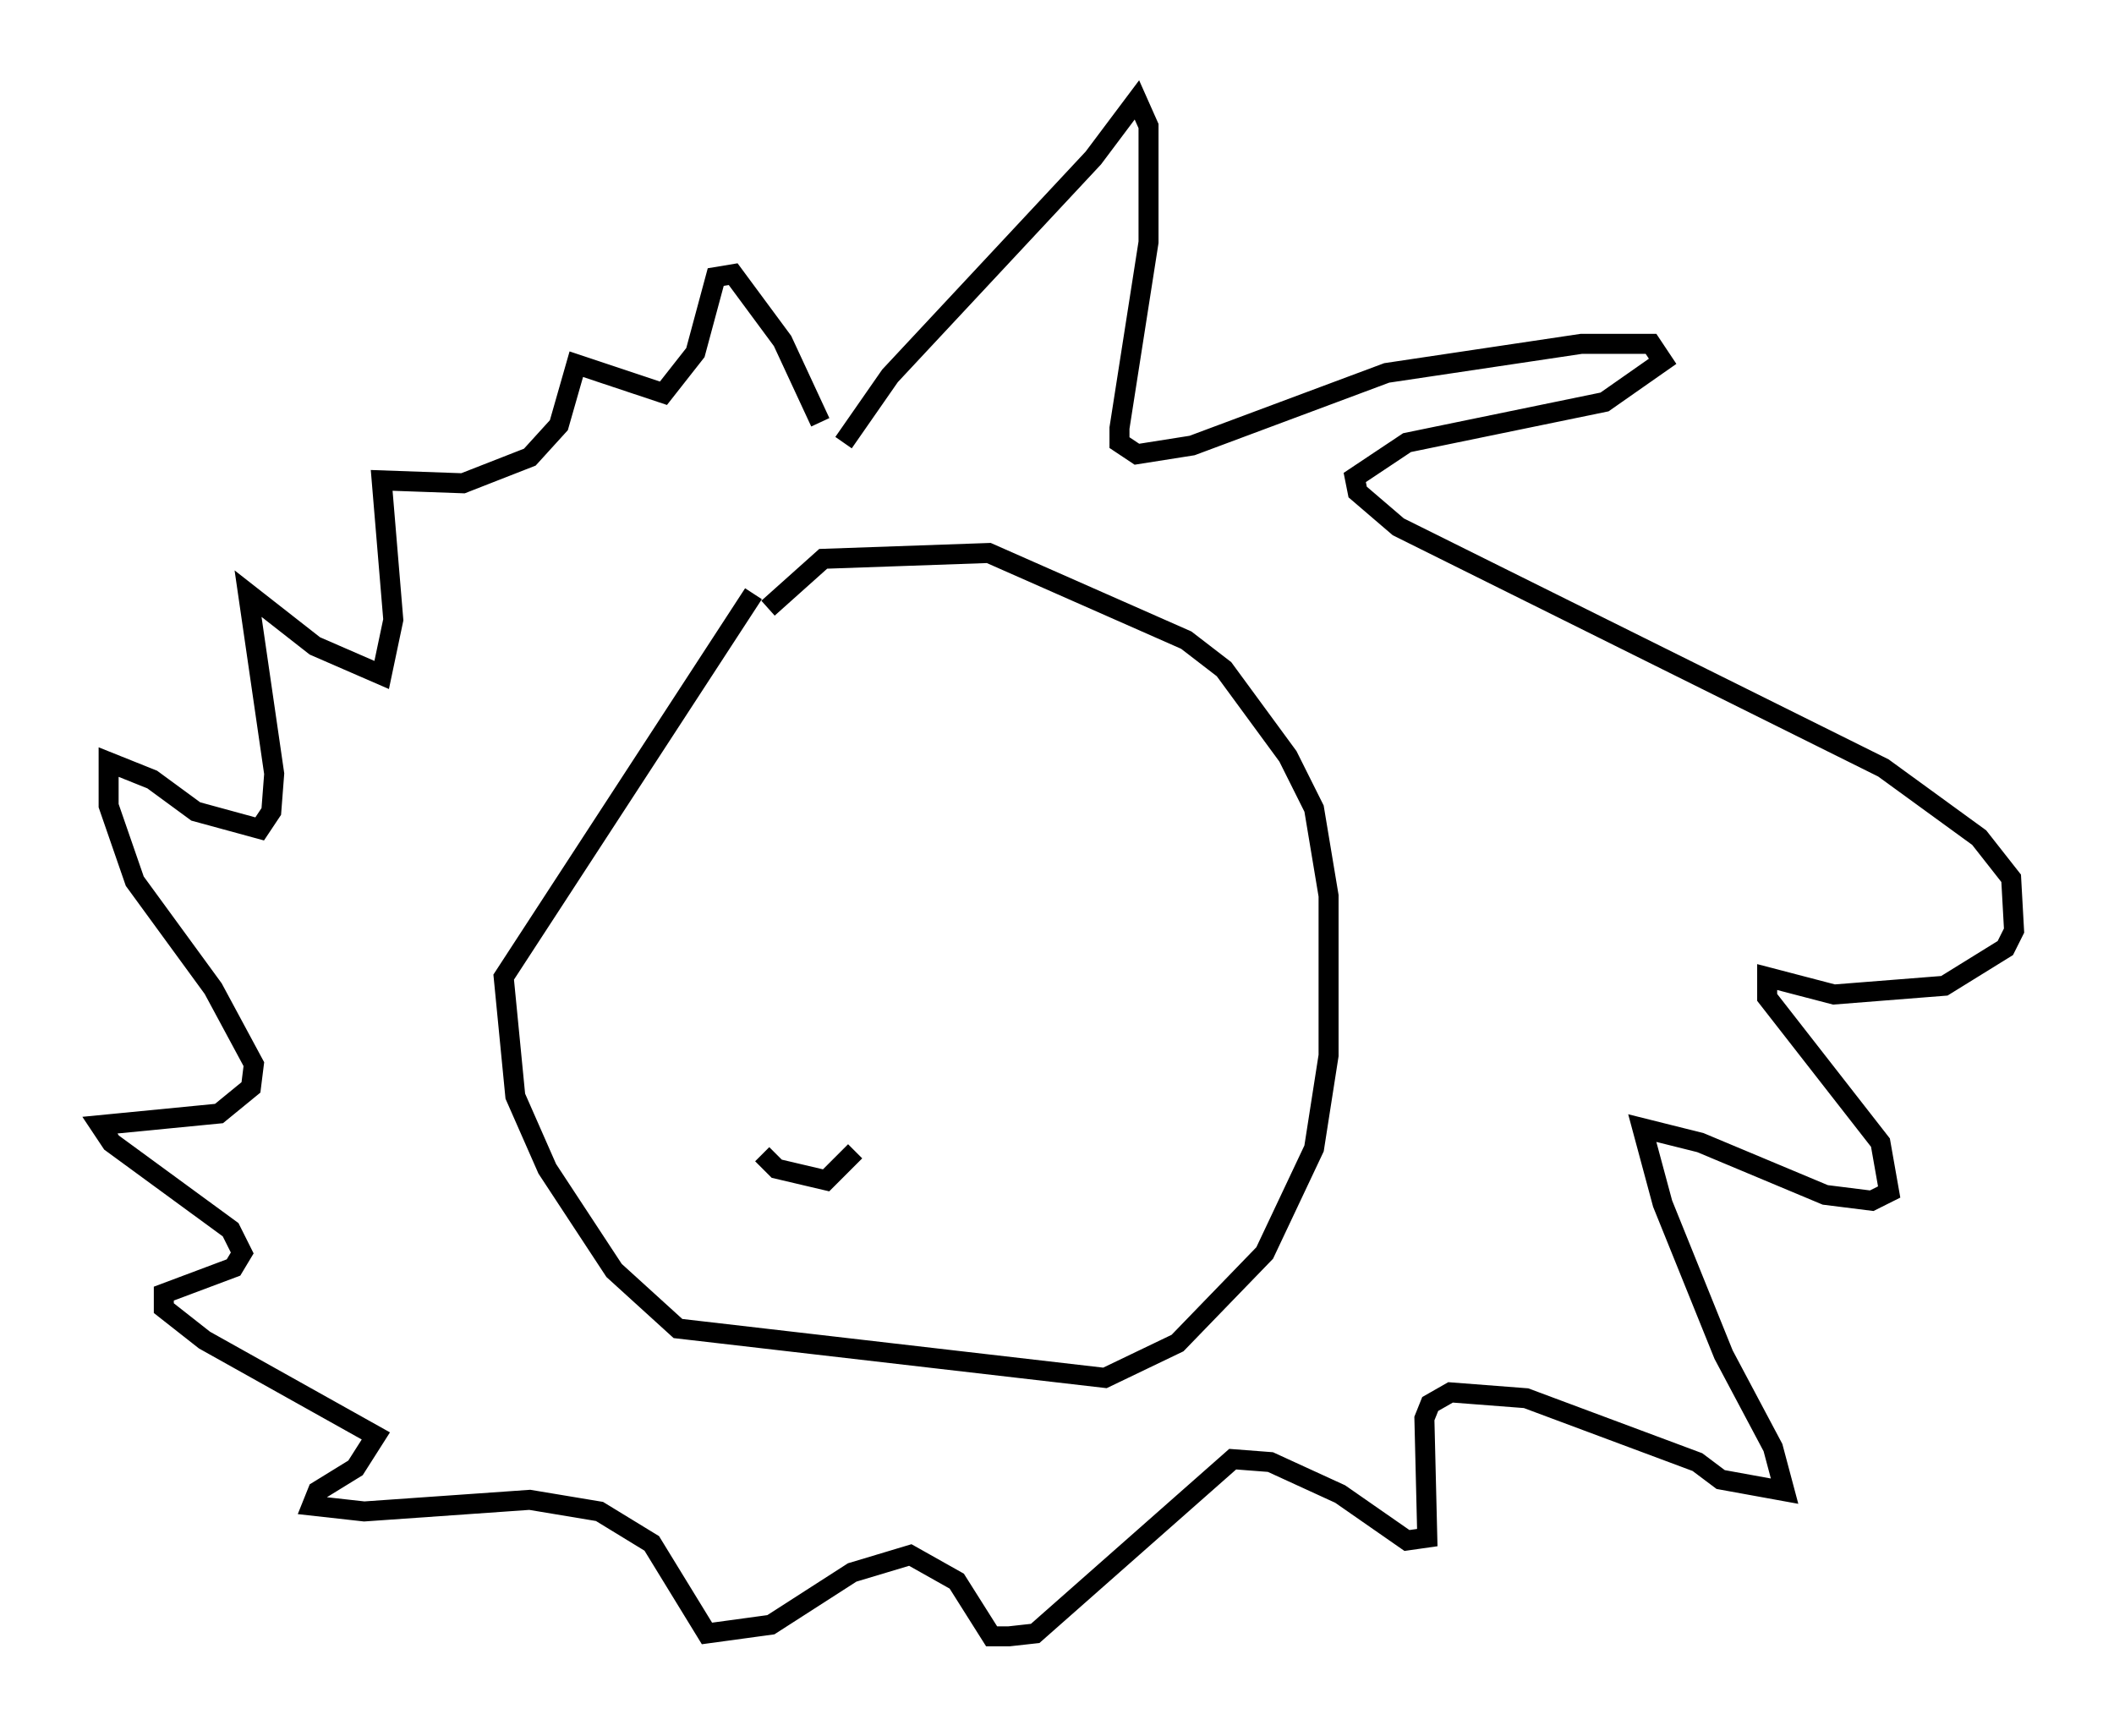 <?xml version="1.0" encoding="utf-8" ?>
<svg baseProfile="full" height="86.838" version="1.1" width="105.72" xmlns="http://www.w3.org/2000/svg" xmlns:ev="http://www.w3.org/2001/xml-events" xmlns:xlink="http://www.w3.org/1999/xlink"><defs /><rect fill="white" height="86.838" width="105.72" x="0" y="0" /><path d="M40.296, 28.966 m-2.615, 0.726 l-12.492, 19.173 0.581, 5.955 l1.598, 3.631 3.341, 5.084 l3.196, 2.905 21.352, 2.469 l3.631, -1.743 4.358, -4.503 l2.469, -5.229 0.726, -4.648 l0.0, -7.989 -0.726, -4.358 l-1.307, -2.615 -3.196, -4.358 l-1.888, -1.453 -9.877, -4.358 l-8.279, 0.291 -2.76, 2.469 m3.777, -8.279 l2.324, -3.341 10.168, -10.894 l2.179, -2.905 0.581, 1.307 l0.0, 5.81 -1.453, 9.296 l0.0, 0.726 0.872, 0.581 l2.76, -0.436 9.732, -3.631 l9.732, -1.453 3.486, 0.0 l0.581, 0.872 -2.905, 2.034 l-9.877, 2.034 -2.615, 1.743 l0.145, 0.726 2.034, 1.743 l24.257, 12.056 4.793, 3.486 l1.598, 2.034 0.145, 2.615 l-0.436, 0.872 -3.05, 1.888 l-5.52, 0.436 -3.341, -0.872 l0.0, 1.017 5.665, 7.263 l0.436, 2.469 -0.872, 0.436 l-2.324, -0.291 -6.246, -2.615 l-2.905, -0.726 1.017, 3.777 l3.05, 7.553 2.469, 4.648 l0.581, 2.179 -3.196, -0.581 l-1.162, -0.872 -8.57, -3.196 l-3.777, -0.291 -1.017, 0.581 l-0.291, 0.726 0.145, 5.955 l-1.017, 0.145 -3.341, -2.324 l-3.486, -1.598 -1.888, -0.145 l-9.877, 8.715 -1.307, 0.145 l-0.872, 0.0 -1.743, -2.76 l-2.324, -1.307 -2.905, 0.872 l-4.067, 2.615 -3.196, 0.436 l-2.76, -4.503 -2.615, -1.598 l-3.486, -0.581 -8.279, 0.581 l-2.615, -0.291 0.291, -0.726 l1.888, -1.162 1.017, -1.598 l-8.57, -4.793 -2.034, -1.598 l0.0, -0.726 3.486, -1.307 l0.436, -0.726 -0.581, -1.162 l-5.955, -4.358 -0.581, -0.872 l5.955, -0.581 1.598, -1.307 l0.145, -1.162 -2.034, -3.777 l-3.922, -5.374 -1.307, -3.777 l0.0, -2.179 2.179, 0.872 l2.179, 1.598 3.196, 0.872 l0.581, -0.872 0.145, -1.888 l-1.307, -9.006 3.341, 2.615 l3.341, 1.453 0.581, -2.76 l-0.581, -6.972 4.067, 0.145 l3.341, -1.307 1.453, -1.598 l0.872, -3.05 4.358, 1.453 l1.598, -2.034 1.017, -3.777 l0.872, -0.145 2.469, 3.341 l1.888, 4.067 m-2.905, 36.603 l0.726, 0.726 2.469, 0.581 l1.453, -1.453 " fill="none" stroke="black" stroke-width="1" /></svg>